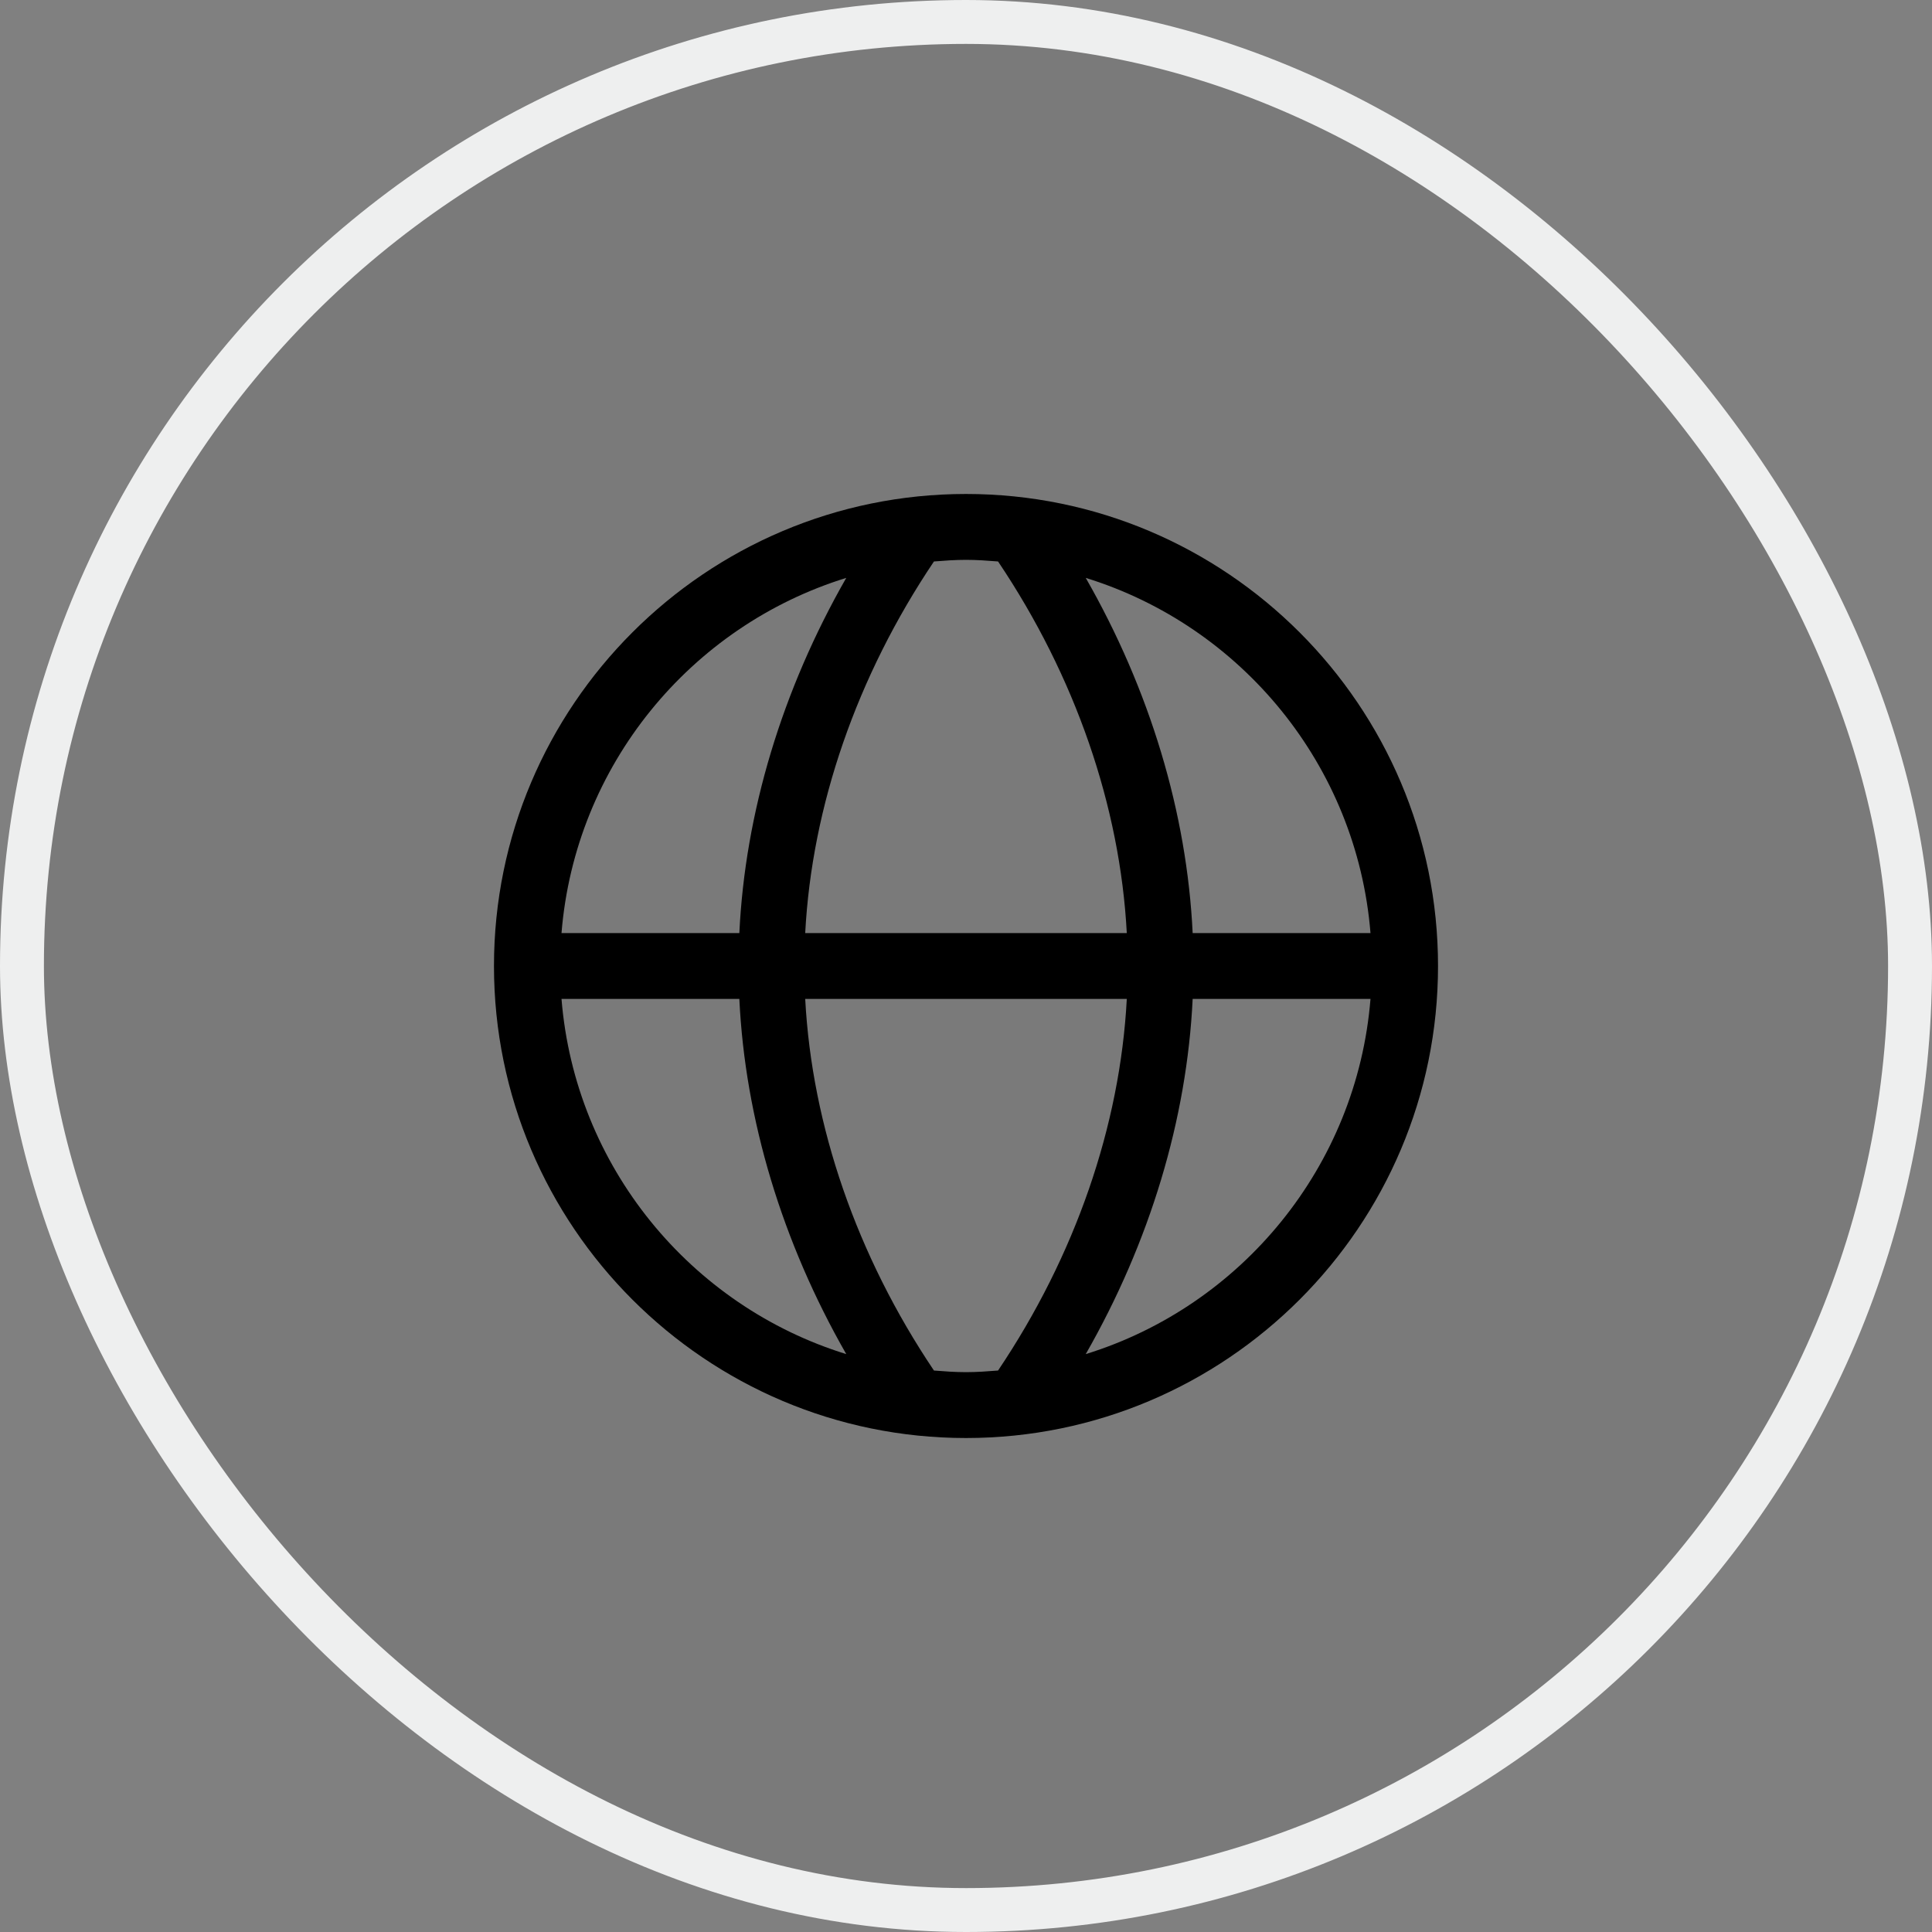 <svg width="44" height="44" viewBox="0 0 44 44" fill="none" xmlns="http://www.w3.org/2000/svg">
<rect x="0" y="0" width="44" height="44" fill="#808080" stroke="none"/>
<rect x="0.5" y="0.5" width="43" height="43" rx="21.5" fill="black" fill-opacity="0.05"/>
<rect x="0.5" y="0.5" width="43" height="43" rx="21.5" stroke="#EEEFEF"/>
<path d="M22 11.25C16.072 11.25 11.25 16.073 11.25 22C11.25 27.927 16.072 32.75 22 32.75C27.928 32.75 32.75 27.927 32.75 22C32.75 16.073 27.928 11.25 22 11.25ZM31.212 21.25H27.162C27.031 18.507 26.187 15.712 24.727 13.161C28.27 14.257 30.903 17.43 31.212 21.25ZM22.73 12.787C24.486 15.398 25.509 18.36 25.662 21.25H18.338C18.49 18.36 19.514 15.398 21.27 12.787C21.512 12.768 21.754 12.75 22 12.75C22.246 12.75 22.489 12.768 22.73 12.787ZM19.273 13.161C17.813 15.712 16.969 18.507 16.838 21.25H12.788C13.097 17.43 15.73 14.257 19.273 13.161ZM12.788 22.75H16.838C16.969 25.493 17.813 28.288 19.273 30.839C15.73 29.743 13.097 26.57 12.788 22.75ZM21.27 31.213C19.514 28.602 18.491 25.64 18.338 22.75H25.662C25.51 25.64 24.486 28.602 22.73 31.213C22.488 31.232 22.246 31.25 22 31.25C21.754 31.25 21.511 31.232 21.27 31.213ZM24.727 30.839C26.187 28.288 27.031 25.493 27.162 22.75H31.212C30.903 26.57 28.27 29.743 24.727 30.839Z" fill="black"/>
</svg>
